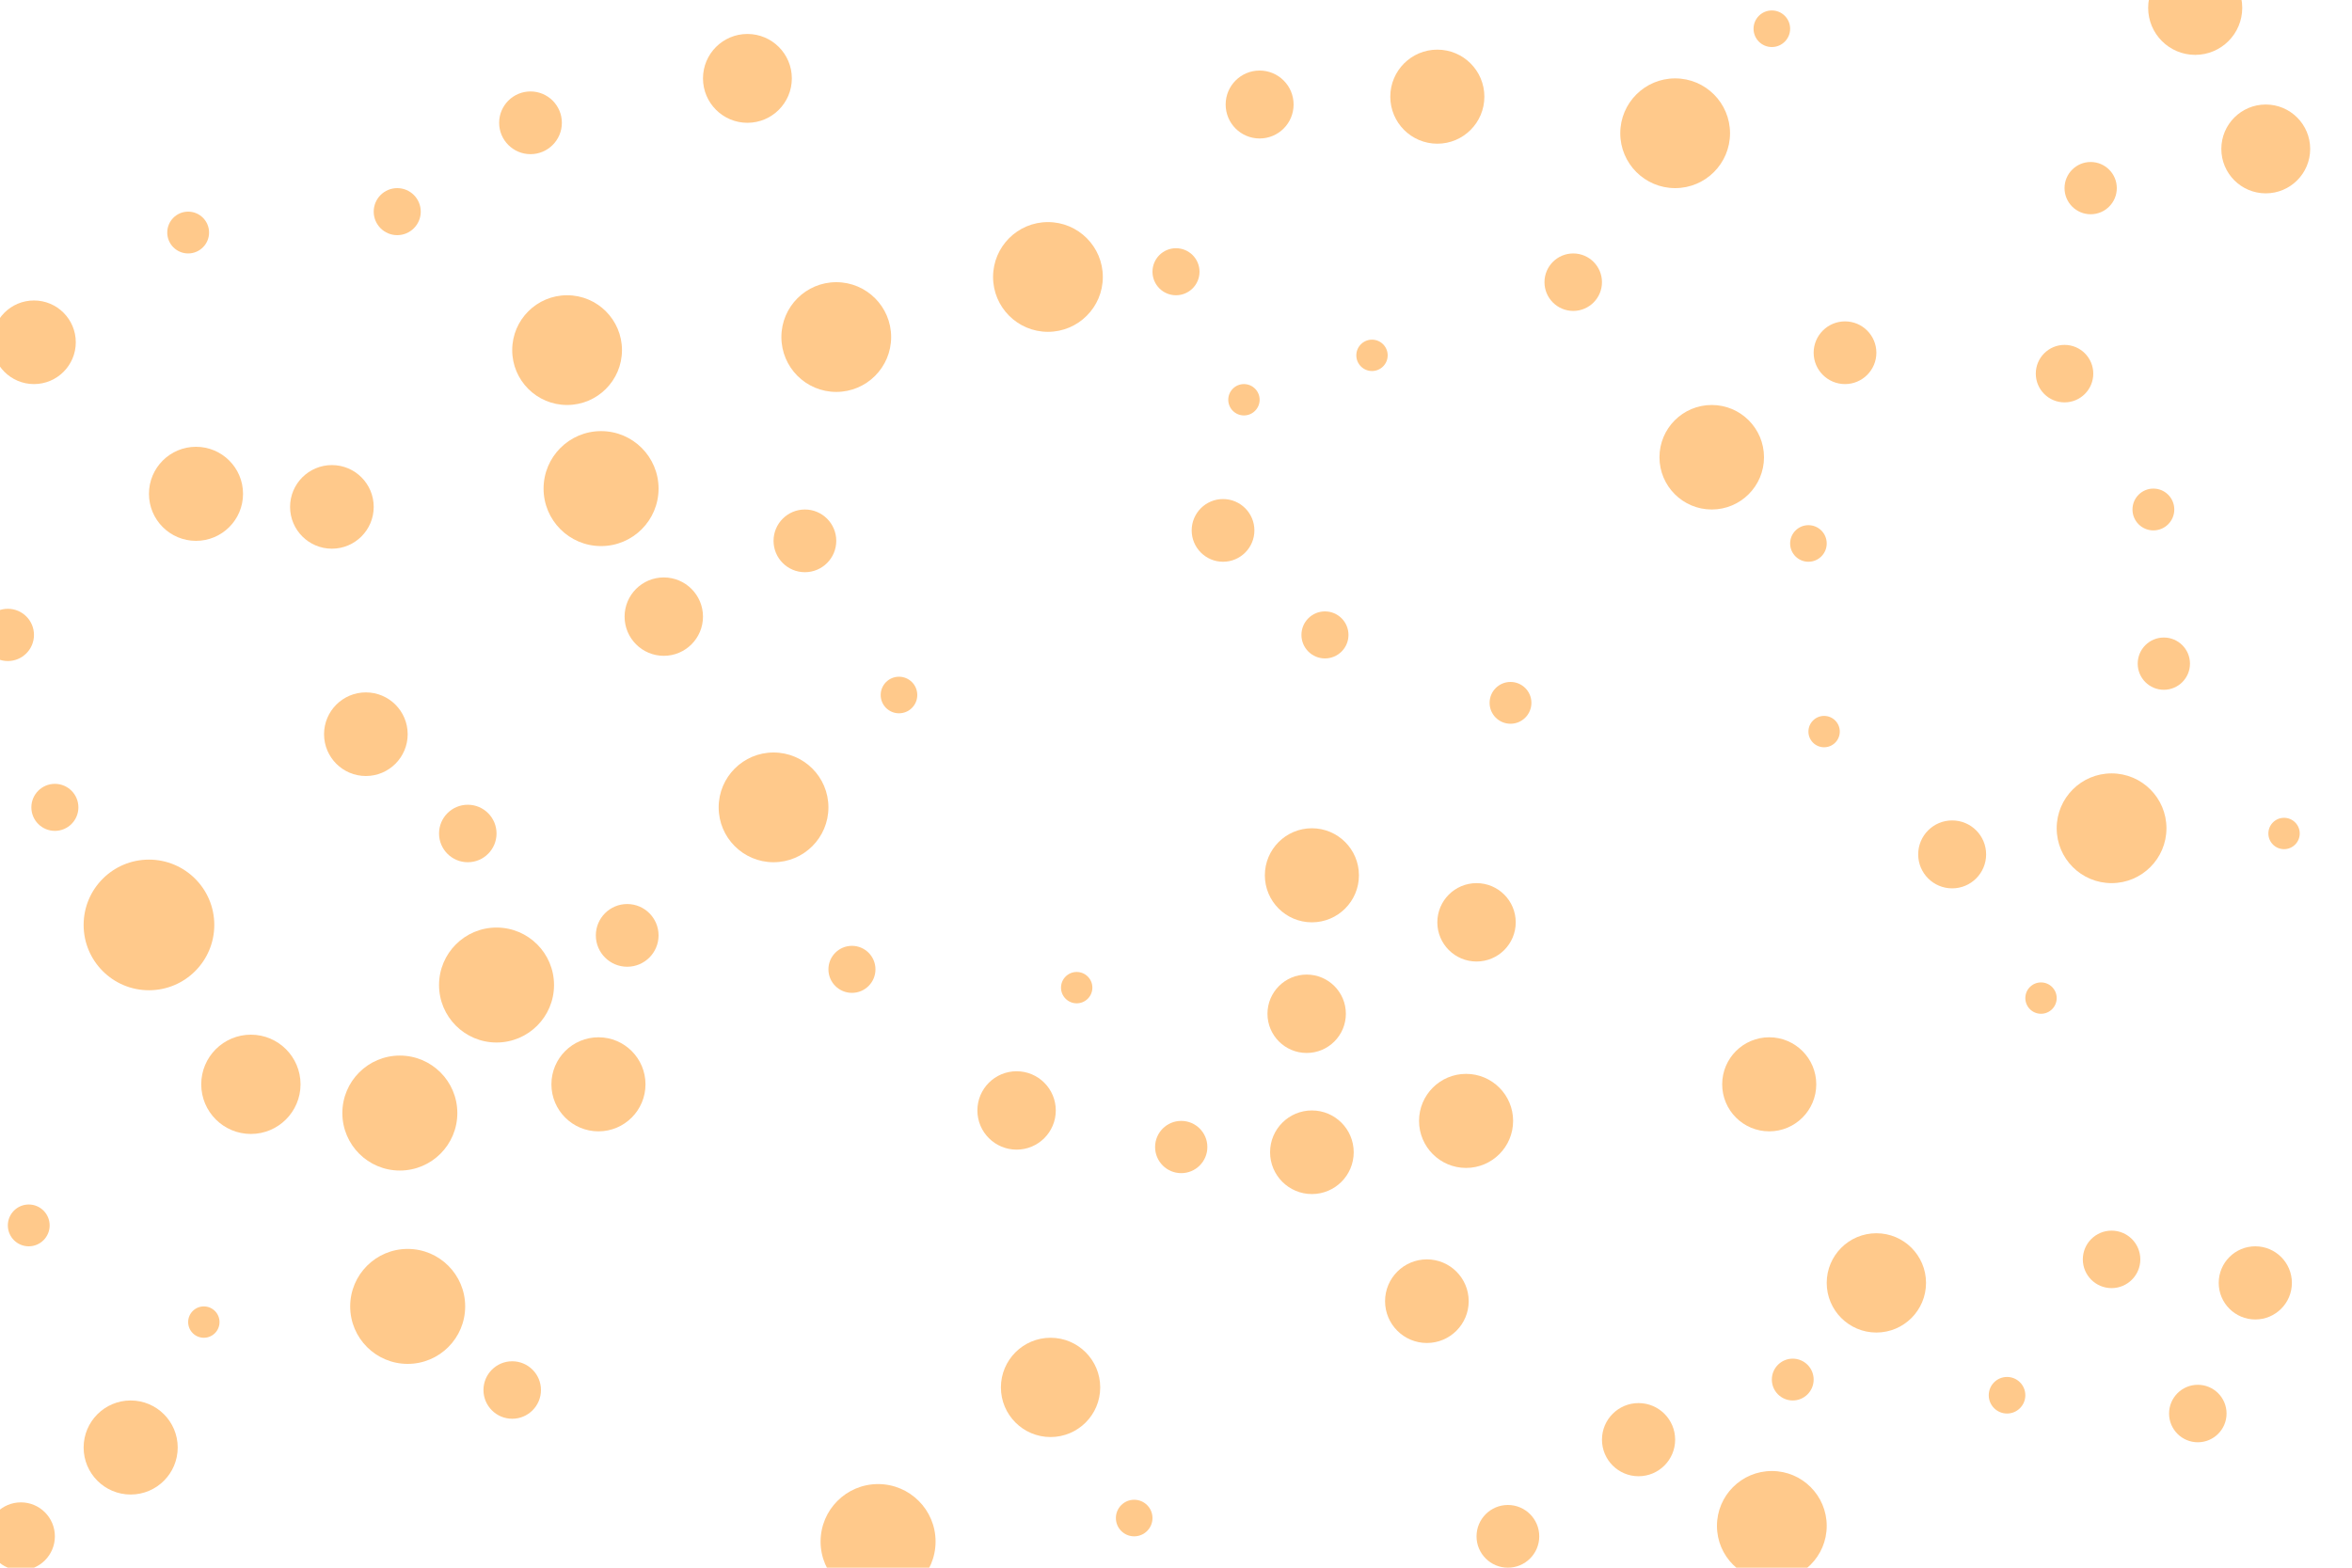 <svg id="visual" viewBox="0 0 900 600" width="900" height="600" xmlns="http://www.w3.org/2000/svg" xmlns:xlink="http://www.w3.org/1999/xlink" version="1.1"><rect x="0" y="0" width="900" height="600" fill="#ffffff"></rect><g fill="#ffc98b"><circle r="25" cx="57" cy="354"></circle><circle r="7" cx="434" cy="581"></circle><circle r="15" cx="500" cy="388"></circle><circle r="22" cx="230" cy="187"></circle><circle r="18" cx="561" cy="429"></circle><circle r="6" cx="874" cy="319"></circle><circle r="16" cx="502" cy="441"></circle><circle r="19" cx="718" cy="491"></circle><circle r="17" cx="867" cy="57"></circle><circle r="15" cx="254" cy="236"></circle><circle r="16" cx="13" cy="131"></circle><circle r="21" cx="320" cy="129"></circle><circle r="10" cx="800" cy="72"></circle><circle r="9" cx="21" cy="309"></circle><circle r="18" cx="677" cy="415"></circle><circle r="19" cx="402" cy="531"></circle><circle r="6" cx="78" cy="506"></circle><circle r="9" cx="326" cy="371"></circle><circle r="10" cx="3" cy="243"></circle><circle r="17" cx="286" cy="30"></circle><circle r="11" cx="196" cy="532"></circle><circle r="22" cx="156" cy="500"></circle><circle r="11" cx="602" cy="108"></circle><circle r="7" cx="768" cy="534"></circle><circle r="21" cx="808" cy="317"></circle><circle r="9" cx="152" cy="81"></circle><circle r="11" cx="179" cy="319"></circle><circle r="18" cx="229" cy="415"></circle><circle r="8" cx="72" cy="89"></circle><circle r="8" cx="11" cy="469"></circle><circle r="21" cx="296" cy="309"></circle><circle r="18" cx="75" cy="189"></circle><circle r="12" cx="308" cy="207"></circle><circle r="7" cx="344" cy="266"></circle><circle r="16" cx="127" cy="194"></circle><circle r="14" cx="627" cy="551"></circle><circle r="6" cx="412" cy="378"></circle><circle r="6" cx="476" cy="153"></circle><circle r="21" cx="217" cy="134"></circle><circle r="18" cx="550" cy="37"></circle><circle r="15" cx="389" cy="425"></circle><circle r="18" cx="840" cy="3"></circle><circle r="20" cx="655" cy="175"></circle><circle r="13" cx="482" cy="40"></circle><circle r="7" cx="692" cy="208"></circle><circle r="10" cx="828" cy="254"></circle><circle r="21" cx="401" cy="106"></circle><circle r="19" cx="96" cy="415"></circle><circle r="21" cx="641" cy="51"></circle><circle r="6" cx="781" cy="382"></circle><circle r="6" cx="525" cy="136"></circle><circle r="22" cx="336" cy="590"></circle><circle r="11" cx="790" cy="143"></circle><circle r="22" cx="153" cy="426"></circle><circle r="16" cx="546" cy="498"></circle><circle r="6" cx="698" cy="280"></circle><circle r="12" cx="203" cy="47"></circle><circle r="7" cx="678" cy="11"></circle><circle r="11" cx="808" cy="482"></circle><circle r="12" cx="468" cy="203"></circle><circle r="9" cx="507" cy="243"></circle><circle r="8" cx="686" cy="528"></circle><circle r="12" cx="706" cy="135"></circle><circle r="22" cx="190" cy="377"></circle><circle r="15" cx="565" cy="353"></circle><circle r="18" cx="50" cy="554"></circle><circle r="18" cx="502" cy="335"></circle><circle r="12" cx="577" cy="588"></circle><circle r="13" cx="747" cy="327"></circle><circle r="9" cx="450" cy="104"></circle><circle r="12" cx="240" cy="358"></circle><circle r="16" cx="140" cy="281"></circle><circle r="10" cx="452" cy="439"></circle><circle r="8" cx="578" cy="269"></circle><circle r="8" cx="824" cy="195"></circle><circle r="11" cx="841" cy="541"></circle><circle r="14" cx="863" cy="491"></circle><circle r="21" cx="678" cy="584"></circle><circle r="13" cx="8" cy="588"></circle></g></svg>
